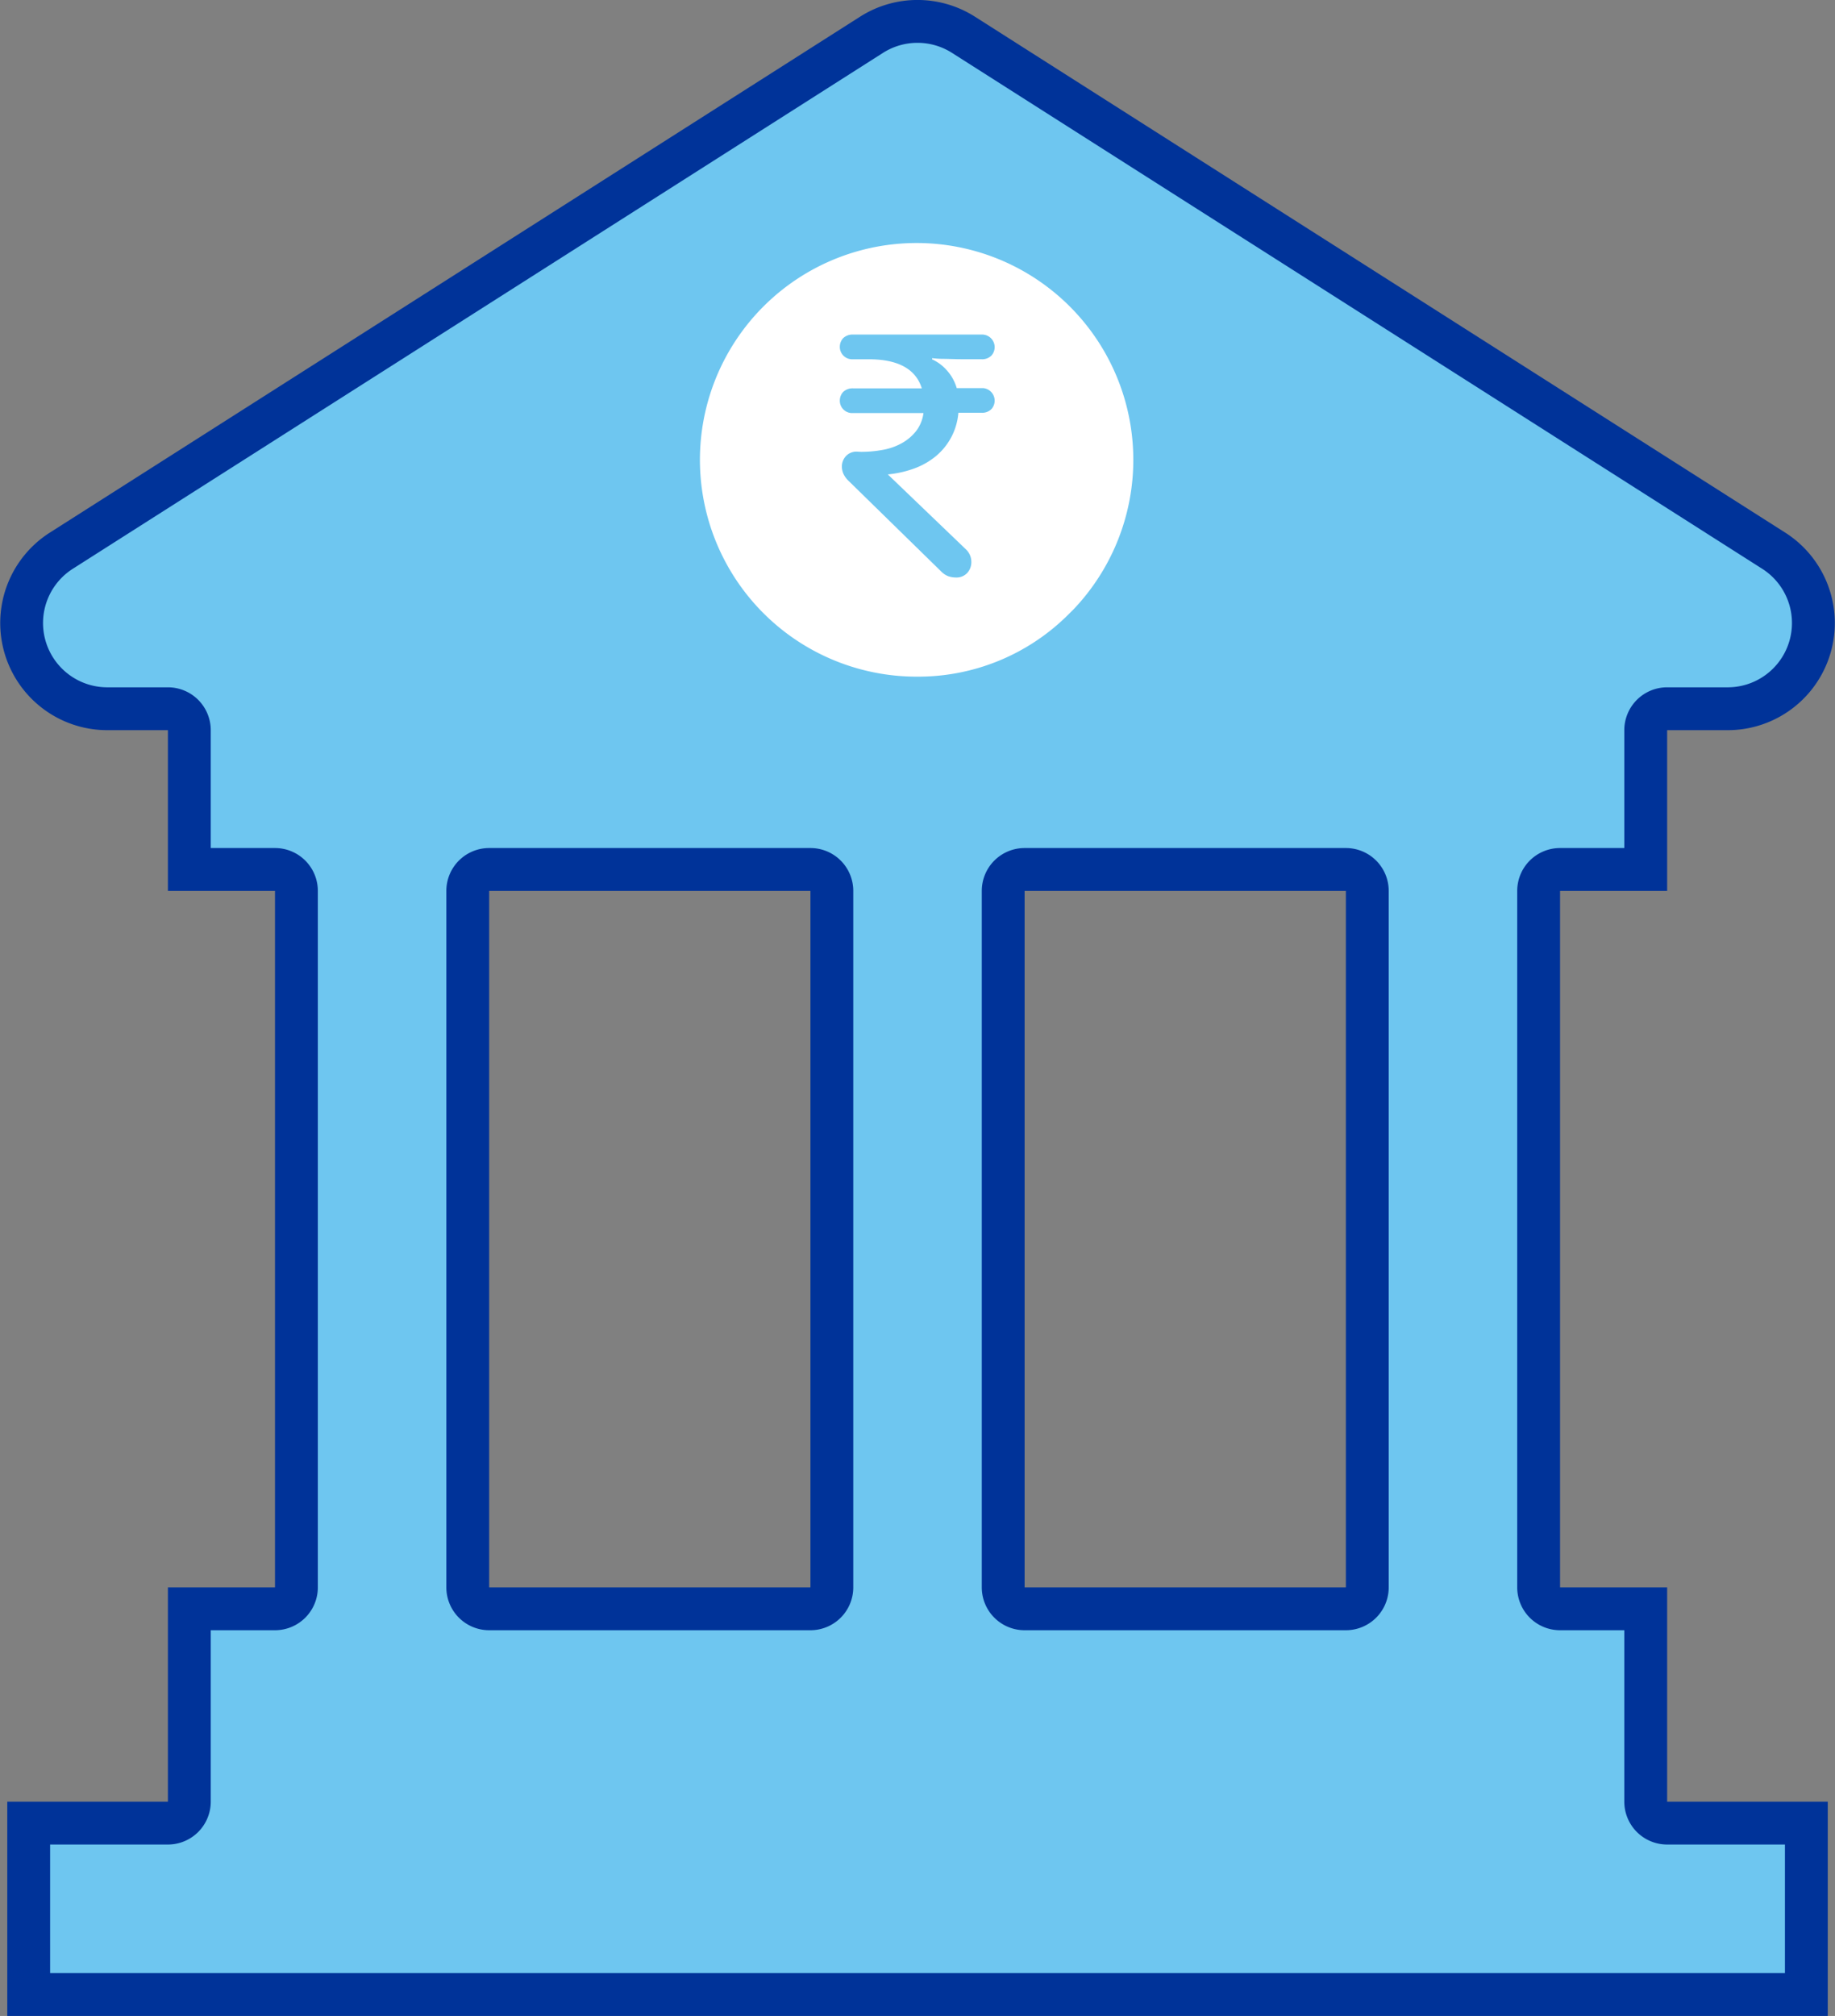 <svg xmlns="http://www.w3.org/2000/svg" width="34.271" height="37.629" viewBox="0 0 34.271 37.629">
    <rect x="0" y="0" width="34.271" height="37.629" fill="#808080" stroke="none"/>
    <g data-name="Group 11886">
        <g data-name="Union 1">
            <path data-name="Path 18768" d="M346.084 330.656h-33.2v-3.2h3v-4h2v-13.8h-2v-3h-1.532a1.6 1.6 0 0 1-.859-2.95l15.132-9.63a1.6 1.6 0 0 1 1.718 0l15.132 9.63a1.6 1.6 0 0 1-.86 2.95h-1.531v3h-2v13.8h2v4h3zm-15-21v13.8h6.8v-13.8h-6.8zm-10 0v13.8h6.8v-13.8h-6.8z" style="fill:#6ec6f0" transform="translate(-312.348 -293.427)"/>
            <path data-name="Path 18769" d="M345.684 330.256v-2.4h-2.2a.8.8 0 0 1-.8-.8v-3.2h-1.2a.8.8 0 0 1-.8-.8v-13a.8.8 0 0 1 .8-.8h1.2v-2.2a.8.8 0 0 1 .8-.8h1.131a1.2 1.2 0 0 0 .645-2.212l-15.132-9.63a1.2 1.2 0 0 0-1.289 0l-15.132 9.63a1.2 1.2 0 0 0 .645 2.212h1.132a.8.8 0 0 1 .8.8v2.2h1.2a.8.8 0 0 1 .8.8v13a.8.8 0 0 1-.8.8h-1.2v3.2a.8.8 0 0 1-.8.8h-2.2v2.4h32.4m-14.2-21h6a.8.8 0 0 1 .8.8v13a.8.8 0 0 1-.8.8h-6a.8.8 0 0 1-.8-.8v-13a.8.8 0 0 1 .8-.8m-10 0h6a.8.8 0 0 1 .8.8v13a.8.8 0 0 1-.8.8h-6a.8.8 0 0 1-.8-.8v-13a.8.8 0 0 1 .8-.8m25 21.8h-34v-4h3v-4h2v-13h-2v-3h-1.132a2 2 0 0 1-1.074-3.687l15.132-9.63a2 2 0 0 1 2.147 0l15.133 9.63a2 2 0 0 1-1.075 3.687h-1.131v3h-2v13h2v4h3zm-15-21v13h6v-13zm-10 0v13h6v-13z" style="fill:#039" transform="translate(-312.348 -293.427)"/>
        </g>
        <path data-name="Subtraction 1" d="M329.484 306.057a4.047 4.047 0 1 1 2.927-1.27 4.713 4.713 0 0 1-.1.1 3.969 3.969 0 0 1-2.827 1.17zm-1.135-4.2a.269.269 0 0 0-.2.081.286.286 0 0 0-.078.2.345.345 0 0 0 .032.139.447.447 0 0 0 .1.132l1.718 1.68a.373.373 0 0 0 .139.094.441.441 0 0 0 .139.023.274.274 0 0 0 .213-.084.3.3 0 0 0 .077-.207.322.322 0 0 0-.1-.233l-1.46-1.4a1.955 1.955 0 0 0 .436-.091 1.385 1.385 0 0 0 .407-.207 1.173 1.173 0 0 0 .475-.853h.427a.242.242 0 0 0 .19-.068.235.235 0 0 0-.16-.392h-.488a.853.853 0 0 0-.194-.342.808.808 0 0 0-.265-.194v-.023a1.682 1.682 0 0 0 .187.013c.1 0 .231.007.381.007h.349a.242.242 0 0 0 .19-.068.235.235 0 0 0-.16-.392h-2.42a.252.252 0 0 0-.19.068.237.237 0 0 0-.061.158.23.23 0 0 0 .222.235H328.576c.544 0 .877.183.988.543h-1.28a.252.252 0 0 0-.19.068.237.237 0 0 0-.061.158.229.229 0 0 0 .222.235h1.34a.7.7 0 0 1-.142.342.9.9 0 0 1-.268.223 1.134 1.134 0 0 1-.355.123 2.23 2.23 0 0 1-.4.036z" style="fill:#fff" transform="translate(-312.348 -293.427)"/>
    </g>
</svg>
